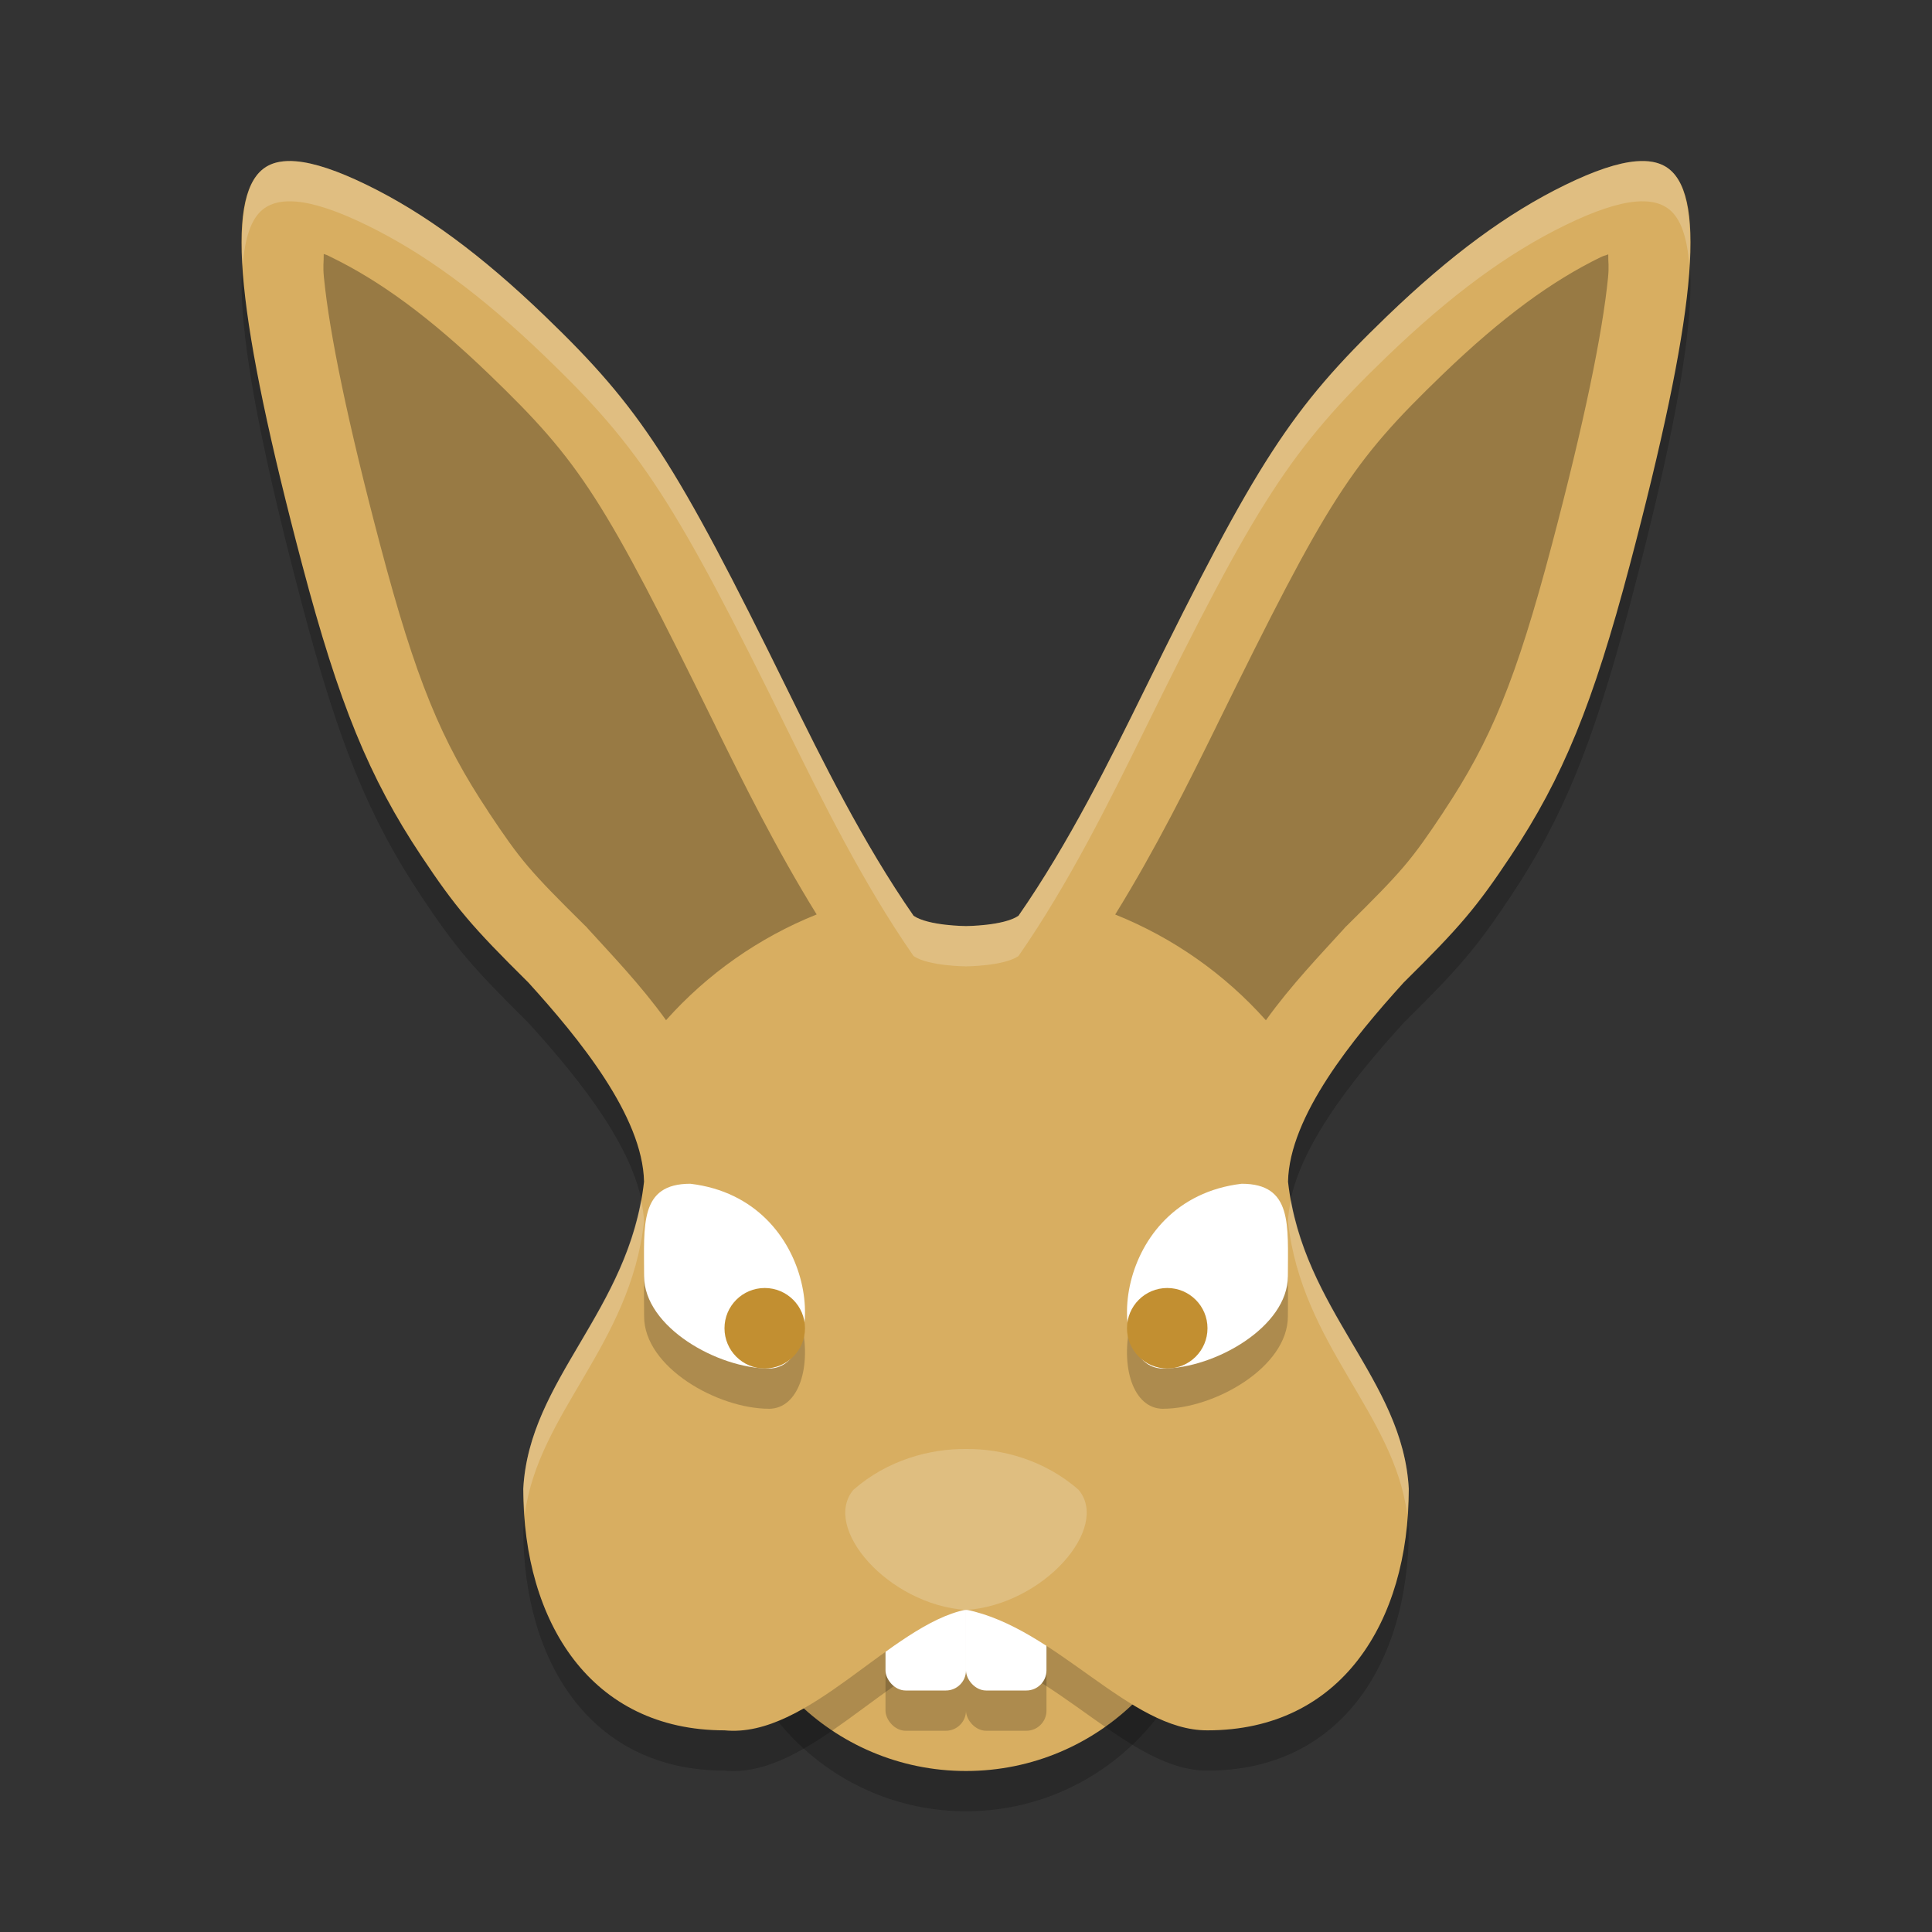 <?xml version="1.0" encoding="UTF-8" standalone="no"?>
<svg
   xmlns:dc="http://purl.org/dc/elements/1.1/"
   xmlns:cc="http://creativecommons.org/ns#"
   xmlns:rdf="http://www.w3.org/1999/02/22-rdf-syntax-ns#"
   xmlns:svg="http://www.w3.org/2000/svg"
   xmlns="http://www.w3.org/2000/svg"
   xmlns:sodipodi="http://sodipodi.sourceforge.net/DTD/sodipodi-0.dtd"
   xmlns:inkscape="http://www.inkscape.org/namespaces/inkscape"
   width="48"
   height="48"
   version="1.1"
   id="svg38"
   sodipodi:docname="afl.svg"
   inkscape:version="0.92.5 (2060ec1f9f, 2020-04-08)">
  <rect width="100%" height="100%" fill="#333333" stroke="none"/>
  <defs
     id="defs42" />
  <sodipodi:namedview
     pagecolor="#ffffff"
     bordercolor="#debc7c"
     borderopacity="1"
     objecttolerance="10"
     gridtolerance="10"
     guidetolerance="10"
     inkscape:pageopacity="0"
     inkscape:pageshadow="2"
     inkscape:window-width="783"
     inkscape:window-height="480"
     id="namedview40"
     showgrid="false"
     inkscape:zoom="13.906433"
     inkscape:cx="27.012019"
     inkscape:cy="8.4852814"
     inkscape:window-x="0"
     inkscape:window-y="28"
     inkscape:window-maximized="0"
     inkscape:current-layer="g36" />
  <g
     transform="translate(-2.6229563e-4)"
     id="g36">
    <circle
       cx="24"
       cy="39"
       r="6"
       style="opacity:.2"
       id="circle2" />
    <circle
       cx="24"
       cy="38"
       r="6"
       style="fill:#d8ae61;fill-opacity:1"
       id="circle4" />
    <rect
       x="24"
       y="39"
       width="2"
       height="4"
       rx=".5"
       ry=".5"
       style="opacity:.2"
       id="rect6" />
    <path
       d="m7.354 5.007c-0.15-0.013-0.286-0.008-0.408 0.014-0.163 0.029-0.299 0.089-0.414 0.18-0.938 0.744-0.646 3.697 0.979 9.841 0.911 3.445 1.662 5.28 2.955 7.223 0.849 1.276 1.26 1.76 2.662 3.146 1.256 1.384 2.841 3.32 2.873 4.948-0.361 3.214-2.857 4.897-3 7.633 0 3.313 1.686 5.998 5 5.998 2.079 0.208 4.139-2.624 6-2.999 2.248 0.454 4.063 3.01 6 2.999 3.314 0 5-2.686 5-5.998-0.143-2.736-2.639-4.418-3-7.633 0.032-1.628 1.617-3.564 2.873-4.948 1.403-1.386 1.813-1.87 2.662-3.146 1.293-1.943 2.044-3.778 2.955-7.223 1.624-6.144 1.917-9.098 0.979-9.841-0.115-0.091-0.251-0.15-0.414-0.18-0.122-0.022-0.258-0.026-0.408-0.014-0.451 0.038-1.032 0.232-1.758 0.586-1.44 0.702-2.848 1.74-4.434 3.267-2.38 2.292-3.231 3.603-6.033 9.306-0.837 1.699-1.864 3.781-3.119 5.586-0.365 0.251-1.303 0.256-1.303 0.256s-0.938-0.005-1.303-0.256c-1.256-1.805-2.282-3.887-3.119-5.586-2.802-5.703-3.653-7.015-6.033-9.306-1.586-1.527-2.994-2.565-4.434-3.267-0.726-0.354-1.307-0.548-1.758-0.586z"
       style="opacity:.2"
       id="path8" />
    <rect
       x="24"
       y="38"
       width="2"
       height="4"
       rx=".5"
       ry=".5"
       style="fill:#ffffff"
       id="rect10" />
    <rect
       x="22"
       y="39"
       width="2"
       height="4"
       rx=".5"
       ry=".5"
       style="opacity:.2"
       id="rect12" />
    <rect
       x="22"
       y="38"
       width="2"
       height="4"
       rx=".5"
       ry=".5"
       style="fill:#ffffff"
       id="rect14" />
    <path
       d="m7.354 4.007c-0.15-0.013-0.286-0.008-0.408 0.014-0.163 0.029-0.299 0.089-0.414 0.18-0.938 0.744-0.646 3.697 0.979 9.841 0.911 3.445 1.662 5.28 2.955 7.223 0.849 1.276 1.26 1.76 2.662 3.146 1.256 1.384 2.841 3.32 2.873 4.948-0.361 3.214-2.857 4.897-3 7.633 0 3.313 1.686 5.998 5 5.998 2.079 0.208 4.139-2.624 6-2.999 2.248 0.454 4.063 3.01 6 2.999 3.314 0 5-2.686 5-5.998-0.143-2.736-2.639-4.418-3-7.633 0.032-1.628 1.617-3.564 2.873-4.948 1.403-1.386 1.813-1.87 2.662-3.146 1.293-1.943 2.044-3.778 2.955-7.223 1.624-6.144 1.917-9.098 0.979-9.841-0.115-0.091-0.251-0.15-0.414-0.18-0.122-0.022-0.258-0.026-0.408-0.014-0.451 0.038-1.032 0.232-1.758 0.586-1.44 0.702-2.848 1.74-4.434 3.267-2.38 2.292-3.231 3.603-6.033 9.306-0.837 1.699-1.864 3.781-3.119 5.586-0.365 0.251-1.303 0.256-1.303 0.256s-0.938-0.005-1.303-0.256c-1.256-1.805-2.282-3.887-3.119-5.586-2.802-5.703-3.653-7.015-6.033-9.306-1.586-1.527-2.994-2.565-4.434-3.267-0.726-0.354-1.307-0.548-1.758-0.586z"
       style="fill:#d8ae61;fill-opacity:1"
       id="path16" />
    <path
       d="m19.102 35c-1.268 0-3.099-1.028-3.099-2.295s-0.12-2.295 1.148-2.295c3.259 0.388 3.443 4.591 1.951 4.591z"
       style="opacity:.2"
       id="path18" />
    <path
       d="m19.102 34c-1.268 0-3.099-1.028-3.099-2.295s-0.12-2.295 1.148-2.295c3.259 0.388 3.443 4.591 1.951 4.591z"
       style="fill:#ffffff"
       id="path20" />
    <path
       d="m28.898 35c1.268 0 3.099-1.028 3.099-2.295s0.12-2.295-1.148-2.295c-3.259 0.388-3.443 4.591-1.951 4.591z"
       style="opacity:.2"
       id="path22" />
    <path
       d="m28.898 34c1.268 0 3.099-1.028 3.099-2.295s0.12-2.295-1.148-2.295c-3.259 0.388-3.443 4.591-1.951 4.591z"
       style="fill:#ffffff"
       id="path24" />
    <path
       d="m24 40c-1.932-0.132-3.59-2.044-2.797-2.986 0.846-0.743 1.908-1.023 2.797-1.014 0.889-0.009 1.951 0.271 2.797 1.014 0.793 0.942-0.866 2.854-2.797 2.986z"
       style="fill:#dfbe80;fill-opacity:1"
       id="path26" />
    <path
       d="m8.043 6.309c0.003 0.215-0.024 0.294 0.006 0.592 0.138 1.392 0.595 3.608 1.395 6.633 0.886 3.353 1.518 4.872 2.687 6.629h-2e-3c0.814 1.223 1.029 1.472 2.404 2.832l0.039 0.037 0.035 0.041c0.588 0.648 1.311 1.396 1.941 2.273 1.028-1.153 2.309-2.052 3.742-2.627-1.009-1.631-1.834-3.299-2.508-4.666v-2e-3c-2.785-5.67-3.348-6.555-5.625-8.748-1.486-1.431-2.72-2.325-3.924-2.912-0.166-0.081-0.059-0.034-0.191-0.082zm31.914 0.01c-0.089 0.039-0.09 0.023-0.191 0.072-1.203 0.587-2.438 1.481-3.924 2.912-2.277 2.193-2.84 3.078-5.625 8.748v2e-3c-0.674 1.368-1.5 3.037-2.51 4.668 1.434 0.575 2.716 1.474 3.744 2.627 0.631-0.878 1.353-1.627 1.941-2.275l0.035-0.041 0.039-0.037c1.376-1.36 1.591-1.609 2.404-2.832h-2e-3c1.169-1.757 1.801-3.276 2.688-6.629 0.799-3.025 1.256-5.241 1.395-6.633 0.029-0.292 0.003-0.369 0.006-0.582z"
       style="opacity:.3"
       id="path28" />
    <circle
       cx="19"
       cy="33"
       r="1"
       style="fill:#c28f31"
       id="circle30" />
    <circle
       cx="29"
       cy="33"
       r="1"
       style="fill:#c28f31"
       id="circle32" />
    <path
       d="m7.354 4.008c-0.15-0.013-0.286-0.008-0.408 0.014-0.163 0.029-0.299 0.089-0.414 0.18-0.414 0.328-0.574 1.117-0.5 2.391 0.051-0.687 0.209-1.16 0.5-1.391 0.115-0.091 0.251-0.15 0.414-0.18 0.122-0.022 0.258-0.026 0.408-0.014 0.451 0.038 1.032 0.232 1.758 0.586 1.44 0.702 2.848 1.738 4.434 3.266 2.38 2.292 3.231 3.604 6.033 9.307 0.837 1.699 1.864 3.781 3.119 5.586 0.365 0.251 1.303 0.256 1.303 0.256 0 1e-6 0.938-0.005 1.303-0.256 1.256-1.805 2.282-3.887 3.119-5.586 2.802-5.703 3.653-7.015 6.033-9.307 1.586-1.527 2.994-2.564 4.434-3.266 0.726-0.354 1.307-0.548 1.758-0.586 0.15-0.013 0.286-0.008 0.408 0.014 0.163 0.029 0.299 0.089 0.414 0.18 0.29 0.23 0.448 0.701 0.5 1.383 0.073-1.269-0.087-2.055-0.5-2.383-0.115-0.091-0.251-0.15-0.414-0.18-0.122-0.022-0.258-0.026-0.408-0.014-0.451 0.038-1.032 0.232-1.758 0.586-1.44 0.702-2.848 1.738-4.434 3.266-2.38 2.292-3.231 3.604-6.033 9.307-0.837 1.699-1.864 3.781-3.119 5.586-0.365 0.251-1.303 0.256-1.303 0.256 0 0-0.938-0.005-1.303-0.256-1.256-1.805-2.282-3.887-3.119-5.586-2.802-5.703-3.653-7.015-6.033-9.307-1.586-1.527-2.994-2.564-4.434-3.266-0.726-0.354-1.307-0.548-1.758-0.586zm8.574 25.807c-0.531 2.921-2.792 4.573-2.928 7.176 0 0.212 0.027 0.413 0.041 0.619 0.34-2.516 2.615-4.191 2.959-7.252-0.004-0.177-0.034-0.359-0.072-0.543zm16.145 0c-0.038 0.184-0.069 0.366-0.072 0.543 0.344 3.061 2.619 4.736 2.959 7.252 0.014-0.206 0.041-0.407 0.041-0.619-0.136-2.603-2.397-4.254-2.928-7.176z"
       style="fill:#ffffff;opacity:.2"
       id="path34" />
  </g>
</svg>
